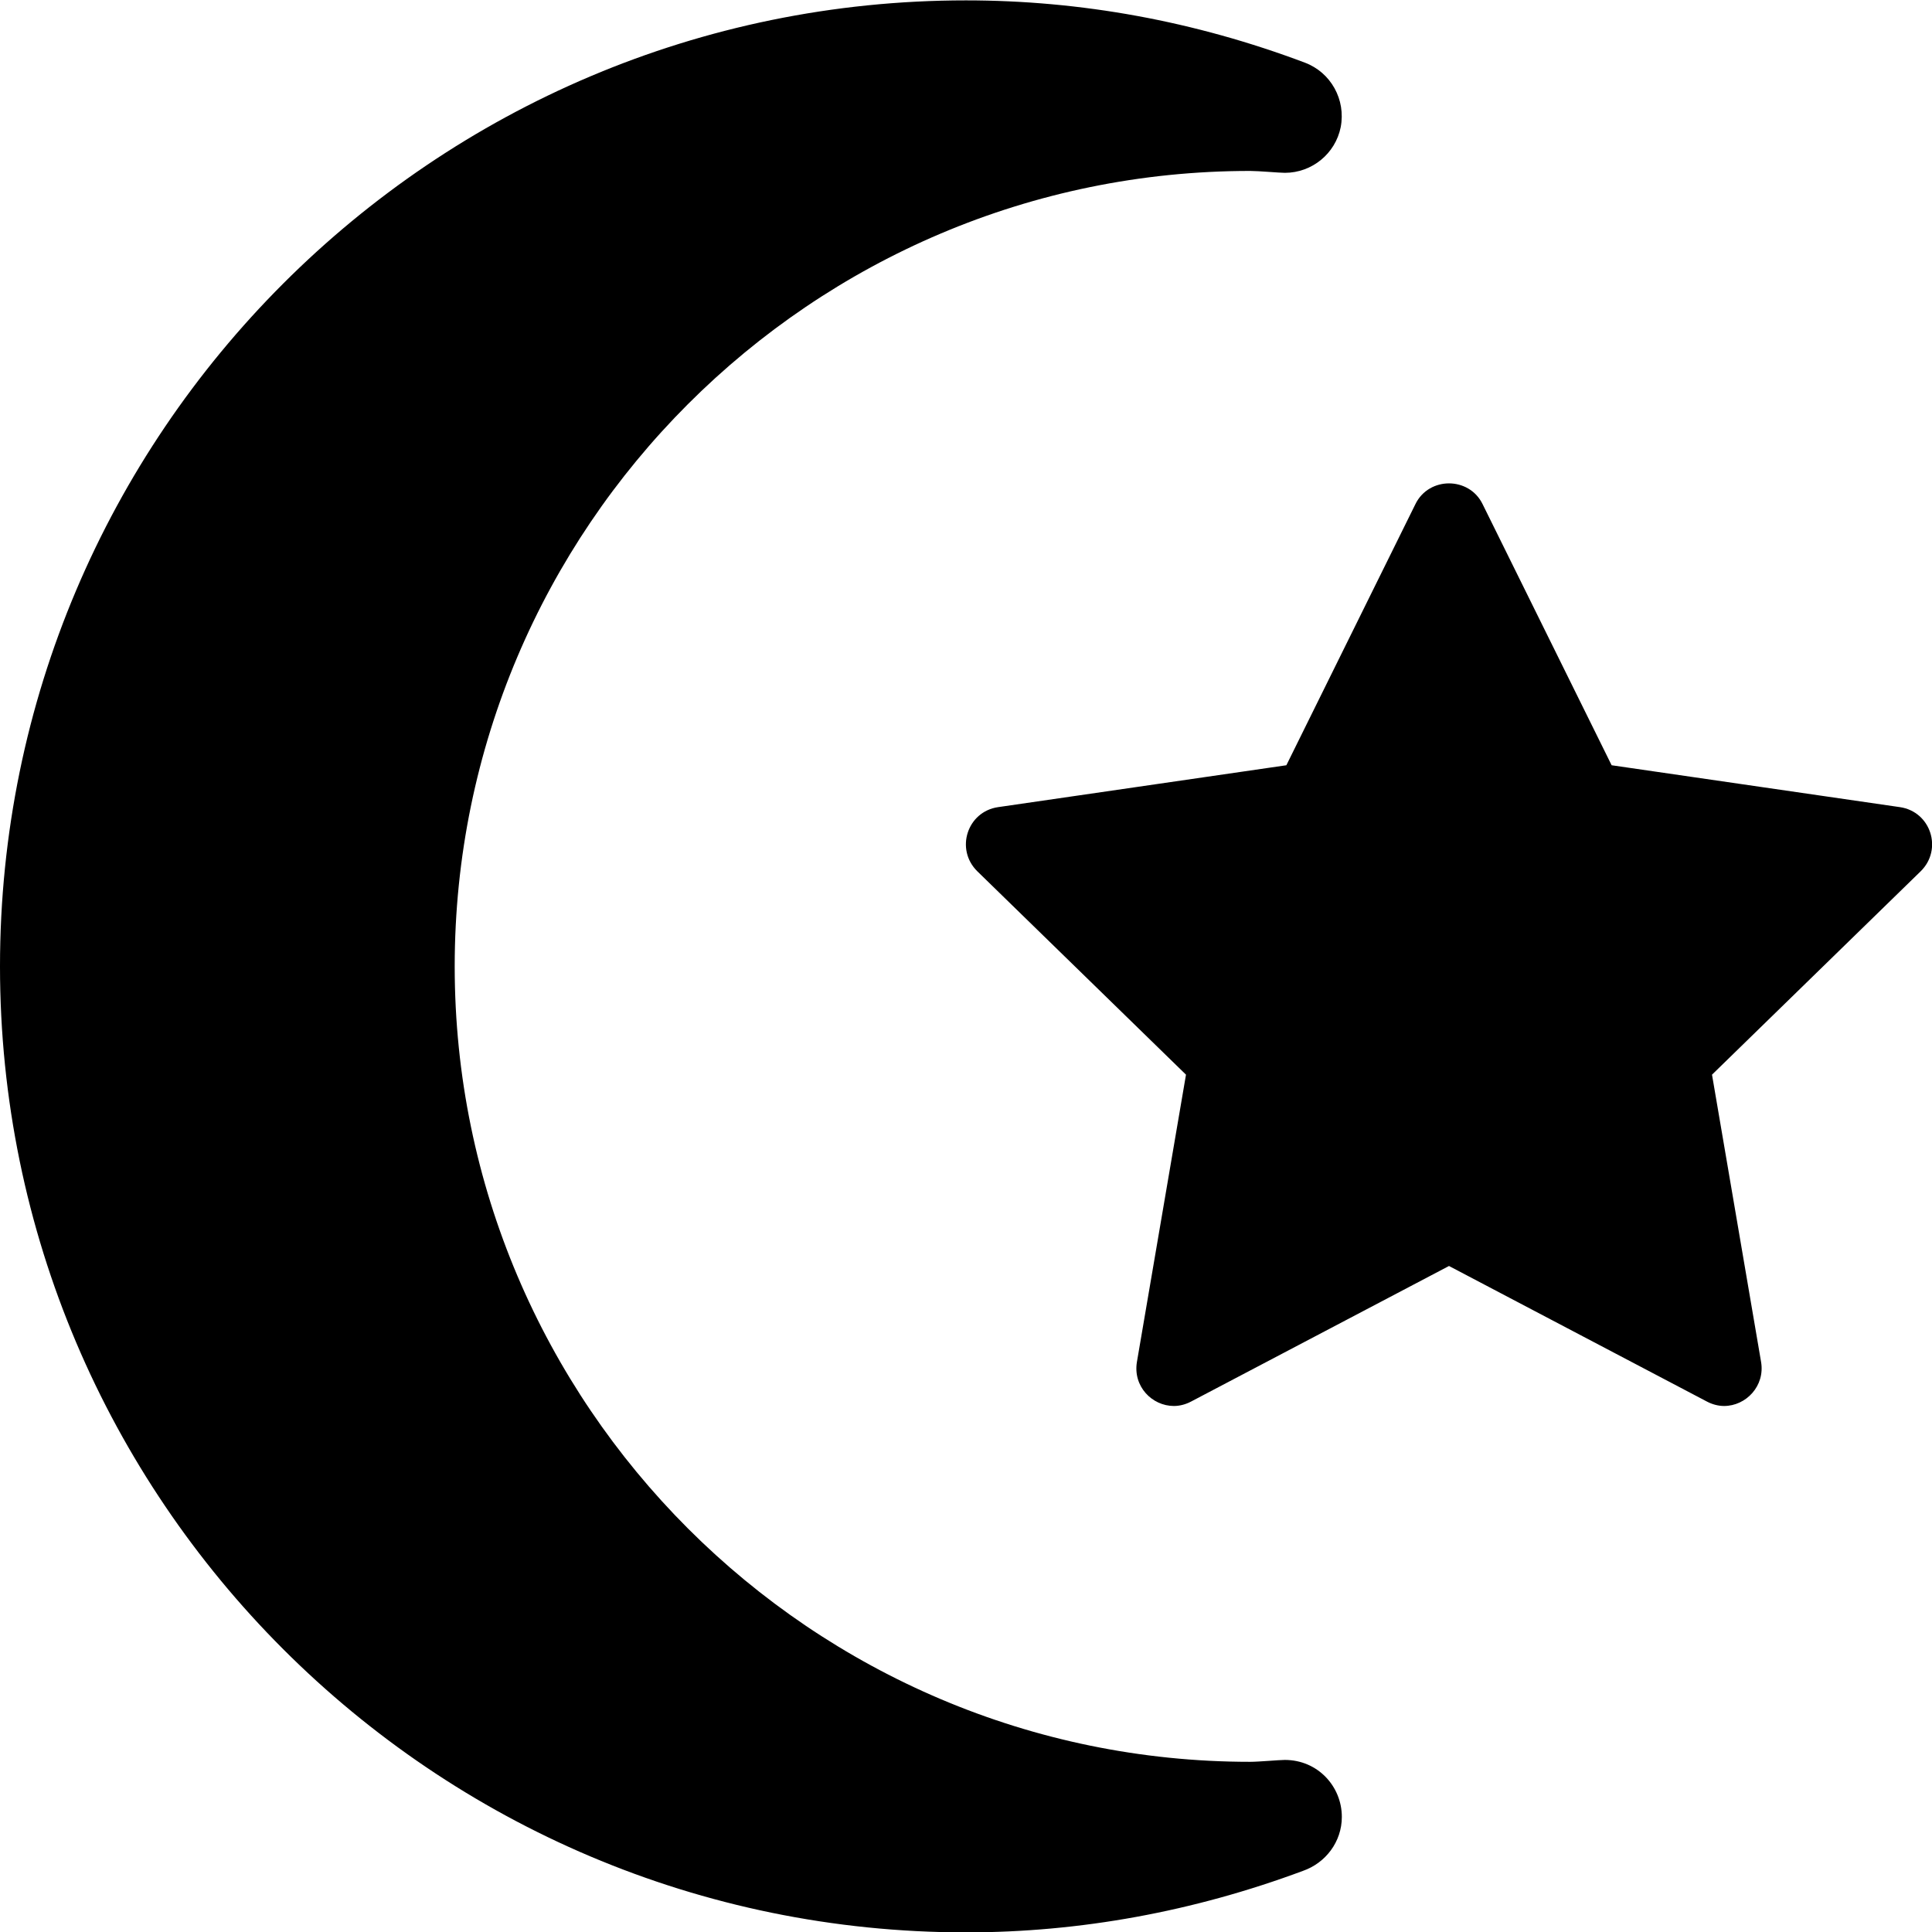 <svg xmlns="http://www.w3.org/2000/svg" width="100%" height="100%" viewBox="0 0 512 512"><path fill="currentColor" d="M340.5 466.4c8.7 0 15.1 7 15.1 15.1 0 6.6-4.3 12.2-10.3 14.3-29 10.8-59.1 16.3-89.3 16.3-141.2 0-256-114.8-256-256s114.8-256 256-256c30.4 0 60.6 5.5 89.8 16.5 6.9 2.6 10.9 9.8 9.5 17.1-1.4 7-7.6 12.1-14.8 12.1-1.5 0-6.9-0.5-9.2-0.5-116.3 0-210.8 94.6-210.8 210.8s94.6 210.8 210.8 210.8c2.3 0 7.7-0.5 9.2-0.5zM503.5 213.9c8.2 1.2 11.4 11.2 5.5 17l-55.3 53.9 13 76.1c1.1 6.4-4 11.7-9.8 11.7-1.5 0-3.1-0.4-4.6-1.2l-68.3-35.9-68.3 35.9c-1.5 0.8-3.1 1.2-4.6 1.2-5.8 0-10.9-5.2-9.8-11.7l13-76.1-55.3-53.9c-5.9-5.8-2.7-15.8 5.5-17l76.4-11.1 34.2-69.2c1.8-3.7 5.4-5.5 8.9-5.5s7.1 1.8 8.9 5.5l34.2 69.2z" /></svg>